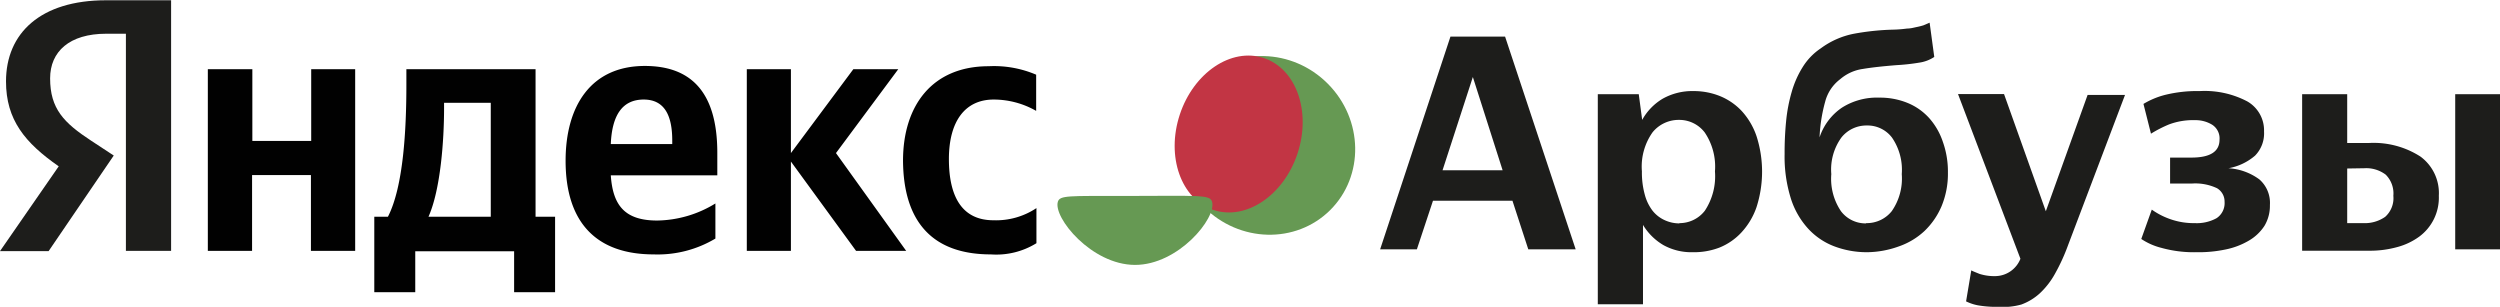 <svg id="a54325dd-b200-402d-9a15-b953091eeb6e" data-name="Слой 1" xmlns="http://www.w3.org/2000/svg" width="183.08" height="22.47" viewBox="0 0 183.08 22.47">
  <g>
    <path d="M120.54,55.23h-5.82l-1.18,3.56h-2.69L116,43.21h4l5.17,15.58H121.7Zm-2.9-9.06L115.42,53h4.4Z" transform="translate(-9.78 -40.53)" style="fill: #1d1d1b"/>
    <path d="M133.74,59a4.22,4.22,0,0,1-2.16-.53A4.27,4.27,0,0,1,130.1,57v5.81h-3.31V47.43h3l.25,1.88a4.14,4.14,0,0,1,1.5-1.55,4.43,4.43,0,0,1,2.28-.56,5.13,5.13,0,0,1,1.9.36,4.52,4.52,0,0,1,1.6,1.09,5.2,5.2,0,0,1,1.09,1.84,8.51,8.51,0,0,1,0,5.22,5.22,5.22,0,0,1-1.11,1.85,4.46,4.46,0,0,1-1.6,1.1A5.21,5.21,0,0,1,133.74,59Zm-1-2.13a2.34,2.34,0,0,0,1.89-.91,4.58,4.58,0,0,0,.74-2.88,4.46,4.46,0,0,0-.75-2.85,2.34,2.34,0,0,0-1.88-.92,2.46,2.46,0,0,0-1.94.91,4.34,4.34,0,0,0-.78,2.86,6.07,6.07,0,0,0,.21,1.7,3.33,3.33,0,0,0,.57,1.18,2.4,2.4,0,0,0,.86.68A2.58,2.58,0,0,0,132.79,56.89Z" transform="translate(-9.78 -40.53)" style="fill: #1d1d1b"/>
    <path d="M146.51,59a6.73,6.73,0,0,1-2.4-.43,5,5,0,0,1-1.92-1.3,5.9,5.9,0,0,1-1.27-2.23,10.26,10.26,0,0,1-.45-3.22,23.48,23.48,0,0,1,.11-2.41,11.71,11.71,0,0,1,.41-2.15,7.06,7.06,0,0,1,.8-1.81,4.49,4.49,0,0,1,1.33-1.38A6,6,0,0,1,145.55,43a18.44,18.44,0,0,1,2.89-.3,8.82,8.82,0,0,0,1-.08c.27,0,.5-.07.7-.11a4.71,4.71,0,0,0,.51-.13l.44-.19.34,2.51a2.67,2.67,0,0,1-1.12.42,14.91,14.91,0,0,1-1.64.18c-1,.08-1.83.17-2.48.28a3.23,3.23,0,0,0-1.65.75,3,3,0,0,0-1.1,1.65,11.53,11.53,0,0,0-.41,2.61,4.23,4.23,0,0,1,1.63-2.17,4.77,4.77,0,0,1,2.74-.74,5.32,5.32,0,0,1,2.08.39,4.35,4.35,0,0,1,1.58,1.11,5,5,0,0,1,1,1.74,6.48,6.48,0,0,1,.37,2.25,6.18,6.18,0,0,1-.47,2.47,5.47,5.47,0,0,1-1.25,1.81,5.29,5.29,0,0,1-1.89,1.13A7,7,0,0,1,146.51,59Zm-.07-2.13a2.34,2.34,0,0,0,1.88-.88,4.18,4.18,0,0,0,.73-2.71,4.16,4.16,0,0,0-.72-2.68,2.25,2.25,0,0,0-1.84-.88,2.34,2.34,0,0,0-1.86.88,4,4,0,0,0-.74,2.68A4.24,4.24,0,0,0,144.6,56,2.26,2.26,0,0,0,146.44,56.89Z" transform="translate(-9.78 -40.53)" style="fill: #1d1d1b"/>
    <path d="M156.11,63a8,8,0,0,1-1.48-.11,3.39,3.39,0,0,1-.87-.29l.38-2.27c.11.06.31.14.61.26a3.58,3.58,0,0,0,1.18.16,2,2,0,0,0,1.81-1.27l-4.57-12.06h3.37L159.6,56l3.06-8.52h2.74l-4.17,11a14.15,14.15,0,0,1-.95,2.08,5.77,5.77,0,0,1-1.11,1.44,4.09,4.09,0,0,1-1.36.83A5,5,0,0,1,156.11,63Z" transform="translate(-9.78 -40.53)" style="fill: #1d1d1b"/>
    <path d="M170.62,59a8.83,8.83,0,0,1-2.56-.32,4.69,4.69,0,0,1-1.47-.65l.77-2.15a5.32,5.32,0,0,0,1.33.69,5.15,5.15,0,0,0,1.82.3,3,3,0,0,0,1.59-.36,1.32,1.32,0,0,0,.59-1.2,1.13,1.13,0,0,0-.56-1,3.73,3.73,0,0,0-1.82-.34H168.7v-1.9h1.56c1.38,0,2.06-.44,2.06-1.31a1.19,1.19,0,0,0-.53-1.09,2.32,2.32,0,0,0-1.26-.34,5,5,0,0,0-1.93.32,9.16,9.16,0,0,0-1.3.67l-.55-2.18a5.9,5.9,0,0,1,1.54-.65,9.76,9.76,0,0,1,2.58-.29,6.7,6.7,0,0,1,3.49.76,2.44,2.44,0,0,1,1.22,2.2,2.33,2.33,0,0,1-.66,1.77,4.09,4.09,0,0,1-1.94.92,4.24,4.24,0,0,1,2.26.82,2.28,2.28,0,0,1,.77,1.87,2.86,2.86,0,0,1-.4,1.53,3.38,3.38,0,0,1-1.14,1.08,5.49,5.49,0,0,1-1.71.65A9.57,9.57,0,0,1,170.62,59Z" transform="translate(-9.78 -40.53)" style="fill: #1d1d1b"/>
    <path d="M178.37,47.43h3.3V51h1.63a6.33,6.33,0,0,1,3.74,1,3.32,3.32,0,0,1,1.34,2.87,3.54,3.54,0,0,1-1.45,3,4.85,4.85,0,0,1-1.62.76,7.43,7.43,0,0,1-2.05.26h-4.89Zm3.3,5.44v4h1.18a2.6,2.6,0,0,0,1.6-.46,1.83,1.83,0,0,0,.6-1.54,1.94,1.94,0,0,0-.56-1.55,2.37,2.37,0,0,0-1.57-.47Zm11.19,5.92h-3.28V47.43h3.28Z" transform="translate(-9.78 -40.53)" style="fill: #1d1d1b"/>
  </g>
  <path id="eeb2b3b2-54bb-4f2e-8cf8-5f79f9c40746" data-name="Name" d="M82.34,59.16a5.58,5.58,0,0,0,3.34-.82V55.77a5.33,5.33,0,0,1-3.15.89c-2.3,0-3.26-1.73-3.26-4.48s1.17-4.36,3.28-4.36a6.27,6.27,0,0,1,3.11.83V46a7.86,7.86,0,0,0-3.48-.62c-4.13,0-6.27,2.88-6.27,6.92C75.94,56.7,78,59.16,82.34,59.16ZM62.17,58V55.43a8.33,8.33,0,0,1-4.26,1.25c-2.36,0-3.25-1.09-3.4-3.31h7.8V51.72c0-4.63-2.09-6.36-5.31-6.36-3.94,0-5.8,2.93-5.8,6.94,0,4.62,2.34,6.86,6.45,6.86A8.23,8.23,0,0,0,62.17,58ZM32.57,45.6v5.25H28.26V45.6H25V58.9h3.24V53.35h4.31V58.9h3.24V45.6ZM50.39,56.4H49V45.6H39.54v1.13c0,3.25-.21,7.45-1.35,9.67h-1v5.53h3v-3h7.24v3h3V56.4Zm22.08,2.5h3.67L71,51.74l4.56-6.14H72.27L67.7,51.74V45.6H64.47V58.9H67.7V52.36ZM56.92,47.82c1.6,0,2.09,1.29,2.09,3v.26h-4.5C54.6,48.93,55.38,47.82,56.92,47.82ZM45.72,56.4H41.16c.89-2,1.14-5.63,1.14-7.93v-.41h3.42Z" transform="translate(-9.78 -40.53)" style="fill: #010101"/>
  <path id="b2ca84f0-d21f-4de7-a00d-d4d2538c0dd6" data-name="Glyph" d="M22.33,58.9H19V43H17.56c-2.7,0-4.11,1.31-4.11,3.27,0,2.22,1,3.25,3,4.56l1.66,1.09-4.77,7H9.78l4.3-6.21c-2.47-1.72-3.86-3.4-3.86-6.22,0-3.53,2.53-5.94,7.32-5.94h4.77V58.9Z" transform="translate(-9.78 -40.53)" style="fill: #1d1d1b"/>
  <ellipse cx="102.48" cy="51.17" rx="6.4" ry="6.68" transform="translate(-16.07 46.55) rotate(-44.8)" style="fill: #669953"/>
  <ellipse cx="100.48" cy="50.34" rx="5.86" ry="4.54" transform="translate(11.38 89.42) rotate(-71.71)" style="fill: #c23544"/>
  <path d="M98.54,55.3c.35,1.19-2.47,4.64-5.65,4.63s-6-3.48-5.64-4.63c.15-.47.79-.42,4.89-.42C97.66,54.87,98.38,54.78,98.54,55.3Z" transform="translate(-9.78 -40.53)" style="fill: #669953"/>
</svg>

